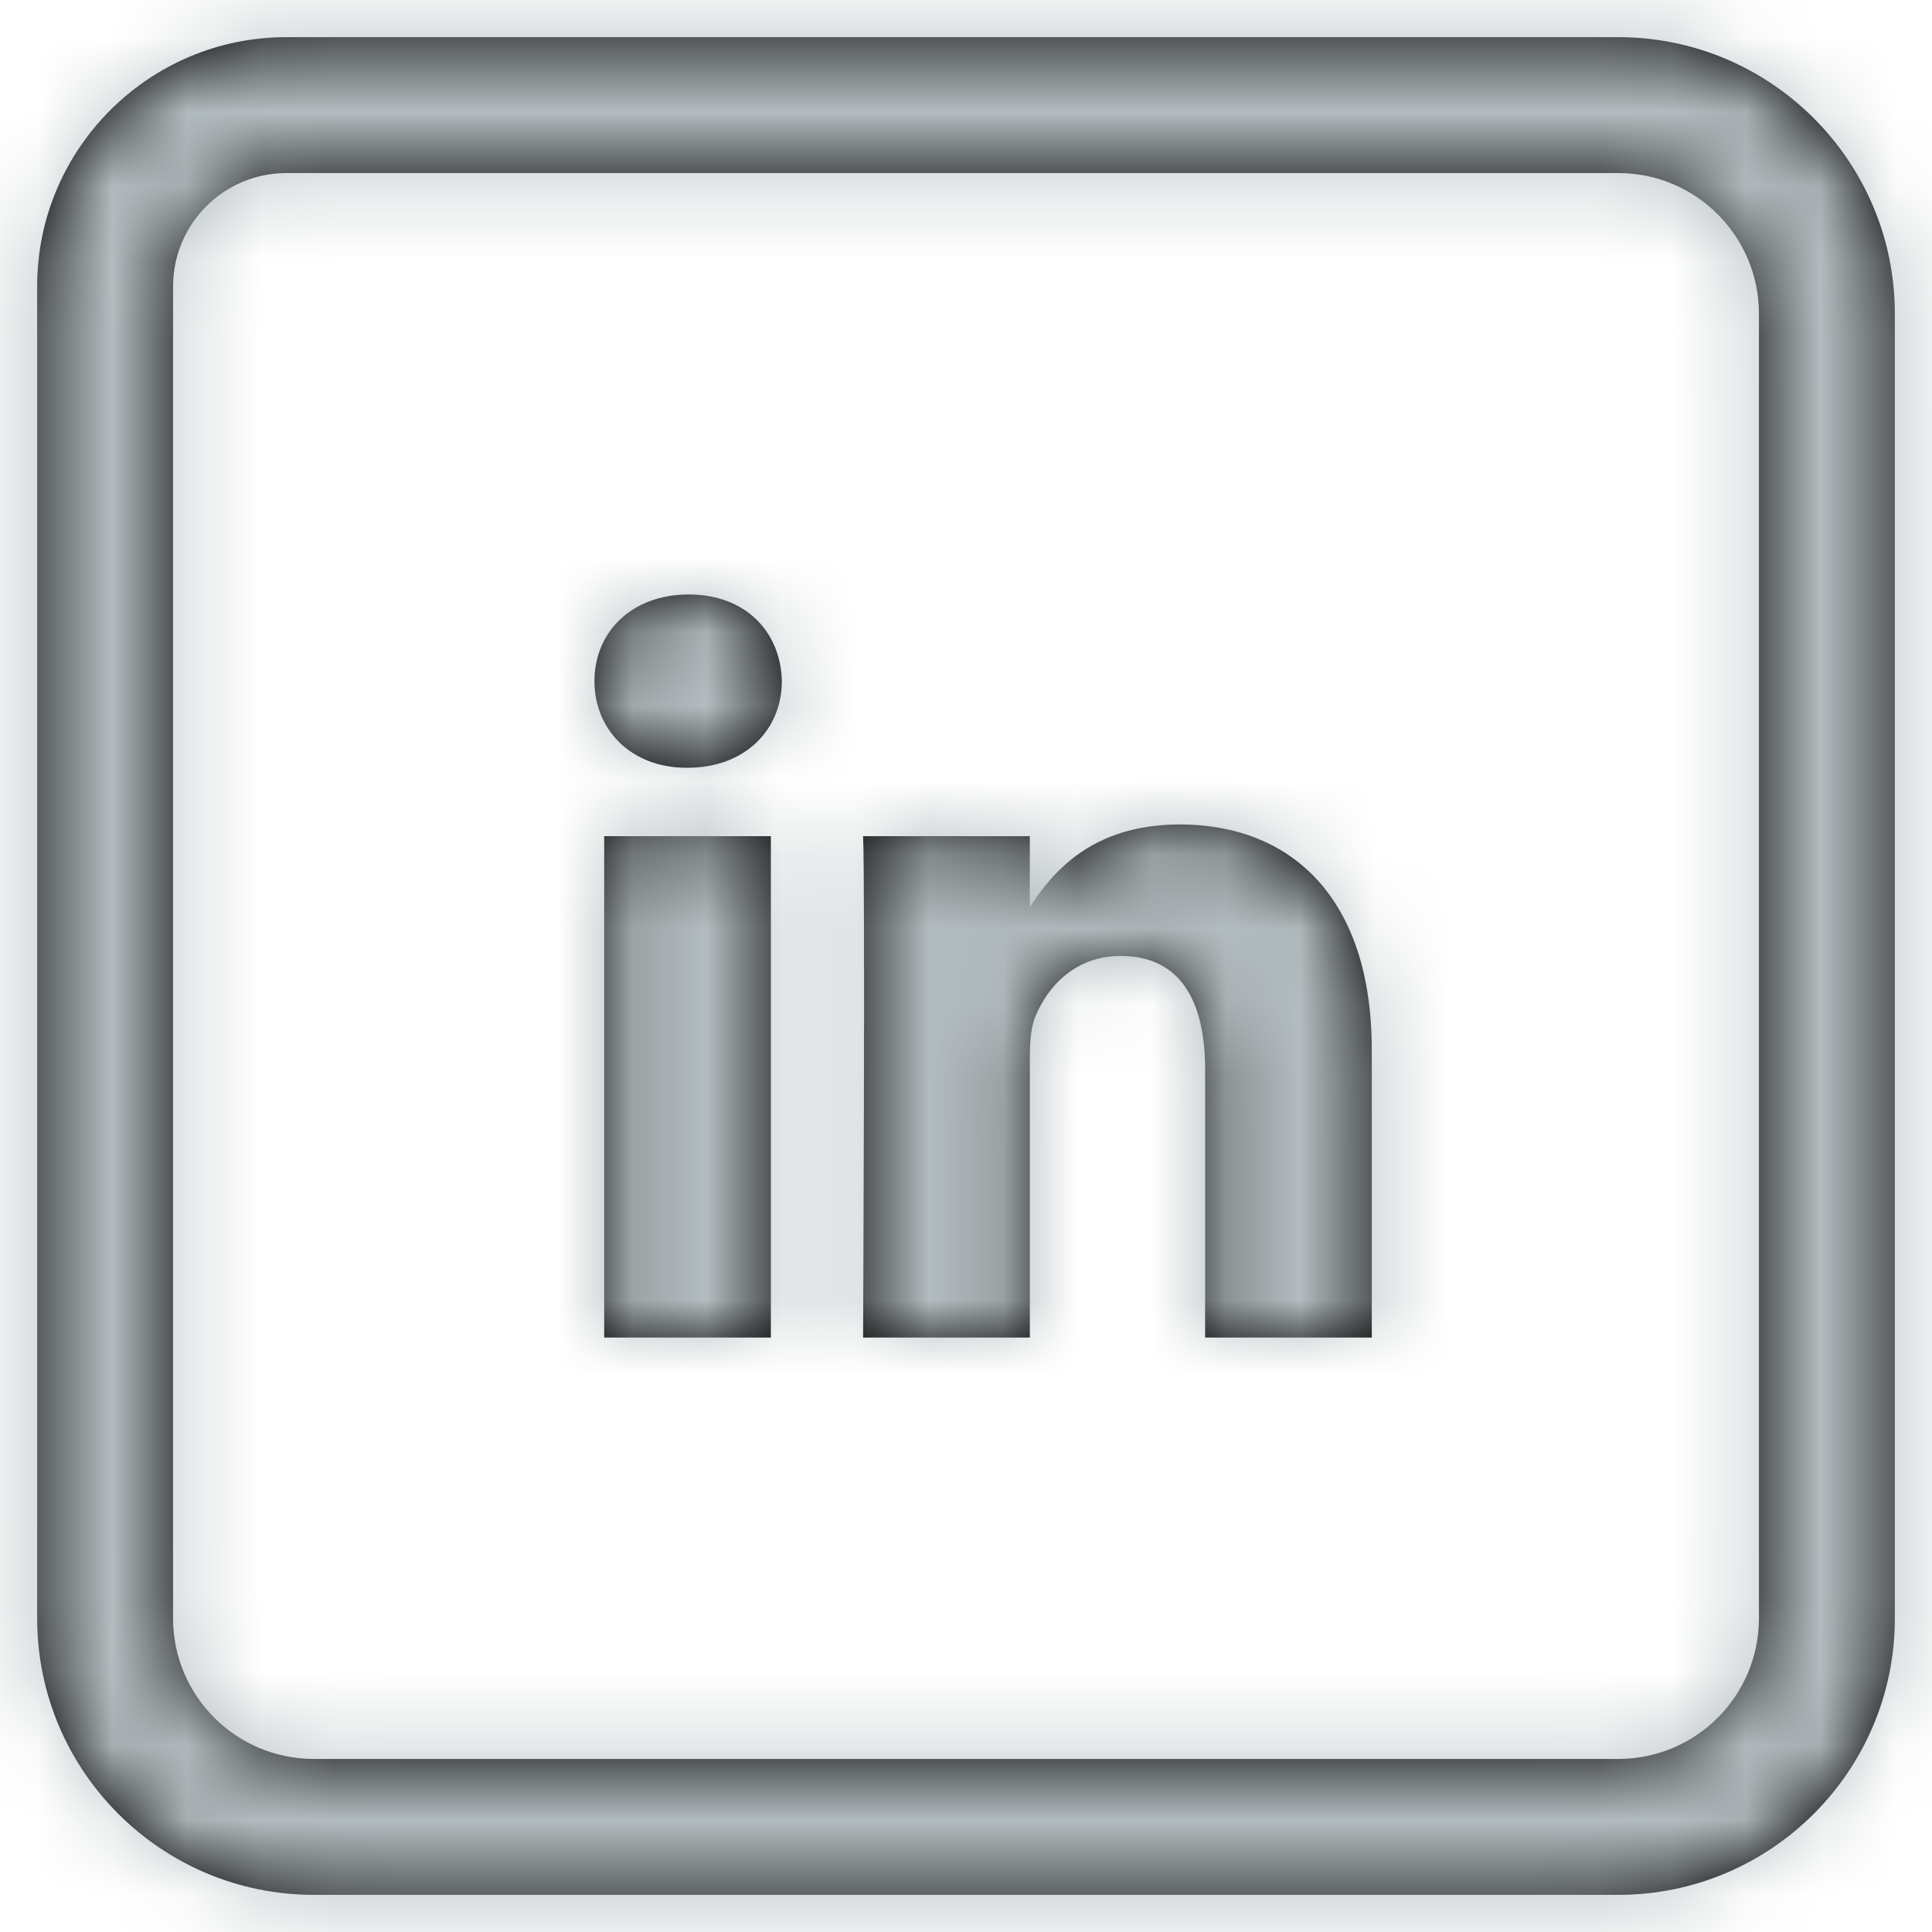 <?xml version="1.0" encoding="UTF-8"?>
<svg width="26px" height="26px" viewBox="0 0 26 26" version="1.1" xmlns="http://www.w3.org/2000/svg" xmlns:xlink="http://www.w3.org/1999/xlink">
    <!-- Generator: sketchtool 63 (101010) - https://sketch.com -->
    <title>56AE09D4-F7E0-4BDE-943C-D333BA48E7A7</title>
    <desc>Created with sketchtool.</desc>
    <defs>
        <path d="M5.854,4.329 C5.013,4.329 4.329,5.013 4.329,5.854 L4.329,23.779 C4.329,24.823 5.178,25.671 6.222,25.671 L23.779,25.671 C24.823,25.671 25.671,24.823 25.671,23.779 L25.671,6.222 C25.671,5.178 24.823,4.329 23.779,4.329 L5.854,4.329 Z M23.779,27.5 L6.222,27.5 C4.17,27.5 2.5,25.832 2.5,23.779 L2.5,5.854 C2.5,4.004 4.004,2.5 5.854,2.5 L23.779,2.5 C25.832,2.5 27.5,4.17 27.5,6.222 L27.5,23.779 C27.5,25.832 25.832,27.5 23.779,27.5 L23.779,27.5 Z M20.461,20 L18.218,20 L18.218,16.39 C18.218,15.484 17.894,14.865 17.082,14.865 C16.463,14.865 16.094,15.282 15.932,15.684 C15.872,15.829 15.859,16.03 15.859,16.232 L15.859,20 L13.615,20 C13.615,20 13.645,13.885 13.615,13.253 L15.859,13.253 L15.859,14.208 C16.155,13.748 16.689,13.095 17.878,13.095 C19.354,13.095 20.461,14.059 20.461,16.131 L20.461,20 Z M11.253,12.332 L11.238,12.332 C10.486,12.332 10,11.813 10,11.166 C10,10.505 10.501,10 11.268,10 C12.035,10 12.507,10.505 12.522,11.166 C12.522,11.813 12.035,12.332 11.253,12.332 L11.253,12.332 Z M10.131,20 L12.374,20 L12.374,13.253 L10.131,13.253 L10.131,20 Z" id="path-1"></path>
    </defs>
    <g id="01.-mPulse---Desktop" stroke="none" stroke-width="1" fill="none" fill-rule="evenodd">
        <g id="Case-Study---mPulse---Desktop" transform="translate(-1330, -1187)">
            <g id="::-Overview-::" transform="translate(0, 93)">
                <g id="Project-Summary" transform="translate(493, 1064)">
                    <g id="Share-On" transform="translate(835, 0)">
                        <g id="Icons" transform="translate(0, 28)">
                            <g id="Icons/Social-Media/24px/linkedin">
                                <mask id="mask-2" fill="white">
                                    <use xlink:href="#path-1"></use>
                                </mask>
                                <use id="ic_Medium" fill="#000000" xlink:href="#path-1"></use>
                                <g id="color" mask="url(#mask-2)" fill="#B3BCBF">
                                    <rect id="Rectangle" x="0" y="0" width="30" height="30"></rect>
                                </g>
                            </g>
                        </g>
                    </g>
                </g>
            </g>
        </g>
    </g>
</svg>